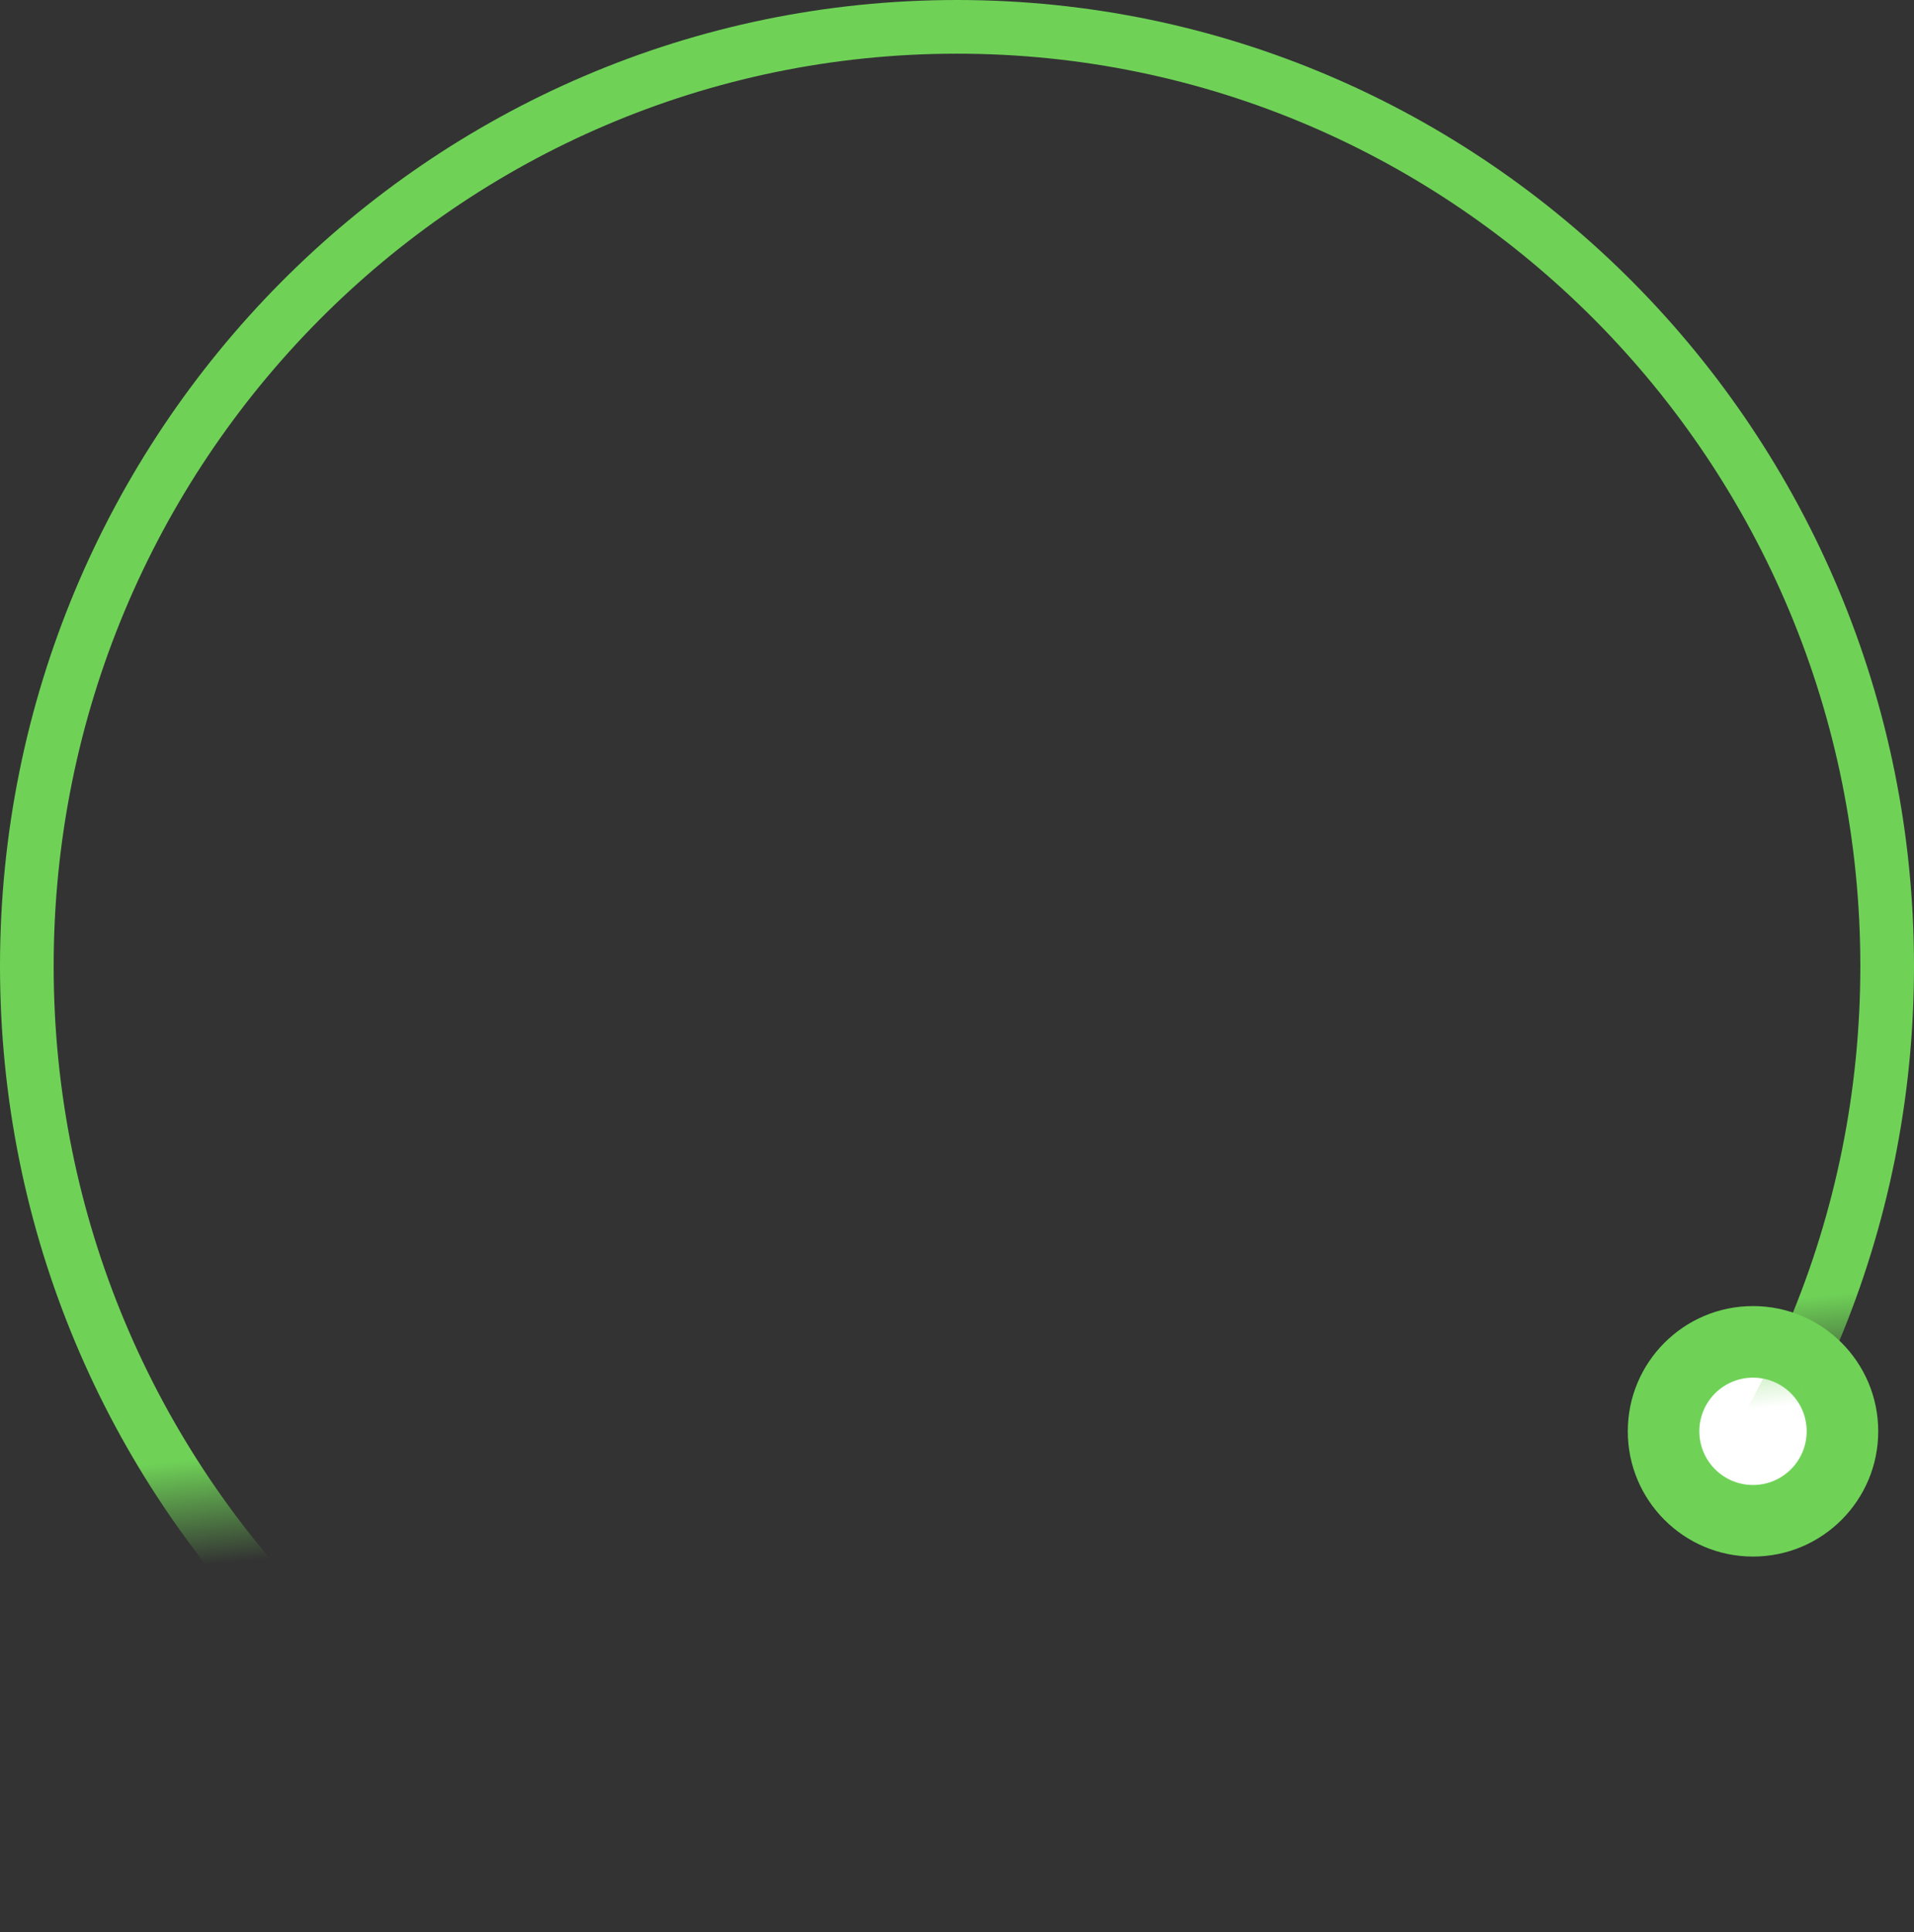 <svg width="107" height="108" viewBox="0 0 107 108" fill="none" xmlns="http://www.w3.org/2000/svg">
<rect x="0" y="0" width="107" height="108" fill="#333333" stroke="none"/>
<circle cx="98" cy="80" r="7" fill="#6FD257"/>
<circle cx="98" cy="80" r="3" fill="white"/>
<path d="M105.5 54C105.5 83.008 82.206 106.5 53.5 106.5C24.794 106.5 1.5 83.008 1.5 54C1.5 24.992 24.794 1.5 53.5 1.5C82.206 1.5 105.5 24.992 105.5 54Z" stroke="url(#paint0_linear)" stroke-width="3"/>
<defs>
<linearGradient id="paint0_linear" x1="89.951" y1="73.582" x2="90.549" y2="79.515" gradientUnits="userSpaceOnUse">
<stop stop-color="#6FD257"/>
<stop offset="1" stop-color="#6FD257" stop-opacity="0"/>
</linearGradient>
</defs>
</svg>
